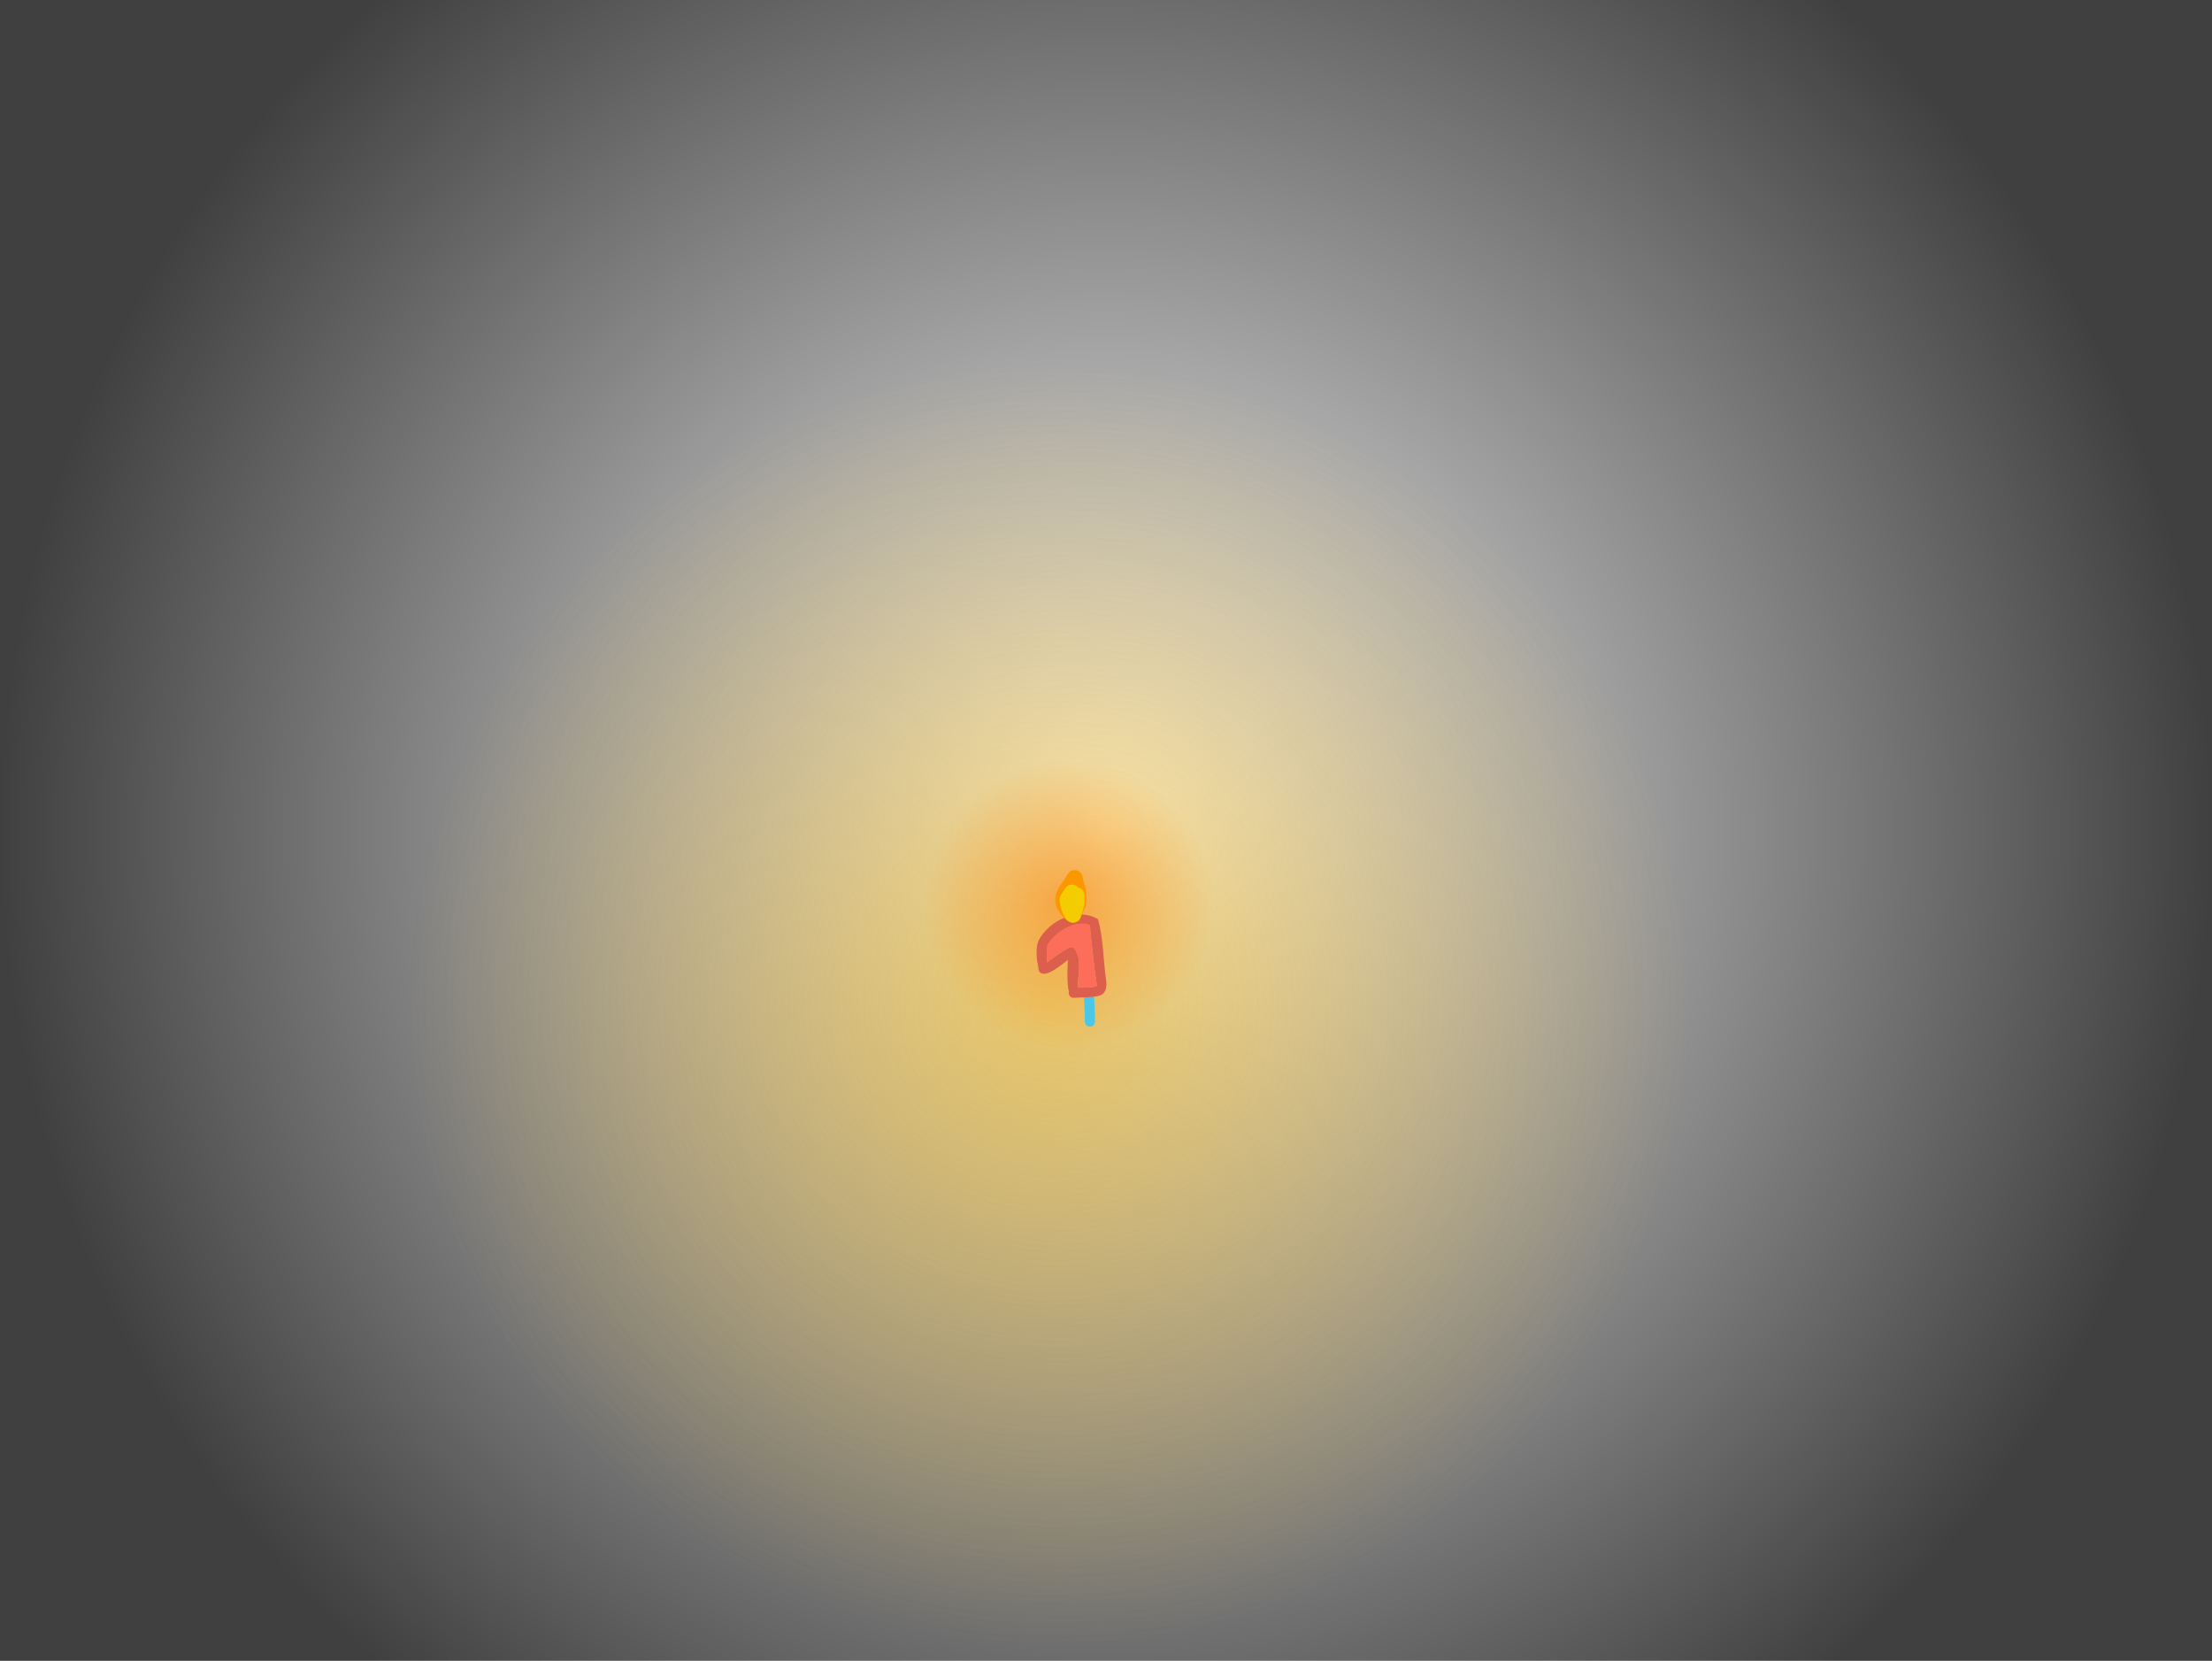<svg version="1.1" xmlns="http://www.w3.org/2000/svg" xmlns:xlink="http://www.w3.org/1999/xlink" width="545.37" height="409.424" viewBox="0,0,545.37,409.424"><defs><radialGradient cx="240" cy="180" r="272.685" gradientUnits="userSpaceOnUse" id="color-1"><stop offset="0" stop-color="#000000" stop-opacity="0.051"/><stop offset="1" stop-color="#000000" stop-opacity="0.749"/></radialGradient><radialGradient cx="226.422" cy="222.813" r="158.341" gradientUnits="userSpaceOnUse" id="color-2"><stop offset="0" stop-color="#ffba00" stop-opacity="0.502"/><stop offset="1" stop-color="#ffba00" stop-opacity="0"/></radialGradient><radialGradient cx="230.76" cy="198.197" r="35.562" gradientUnits="userSpaceOnUse" id="color-3"><stop offset="0" stop-color="#ff7800" stop-opacity="0.502"/><stop offset="1" stop-color="#ff7800" stop-opacity="0"/></radialGradient></defs><g transform="translate(32.685,24.712)"><g data-paper-data="{&quot;isPaintingLayer&quot;:true}" fill-rule="nonzero" stroke="none" stroke-linecap="butt" stroke-linejoin="miter" stroke-miterlimit="10" stroke-dasharray="" stroke-dashoffset="0" style="mix-blend-mode: normal"><path d="M-32.685,384.712v-409.424h545.37v409.424z" fill="url(#color-1)" stroke-width="0"/><path d="M68.081,222.813c0,-87.449 70.892,-158.341 158.341,-158.341c87.449,0 158.341,70.892 158.341,158.341c0,87.449 -70.892,158.341 -158.341,158.341c-87.449,0 -158.341,-70.892 -158.341,-158.341z" fill="url(#color-2)" stroke-width="0"/><path d="M195.199,198.197c0,-19.64 15.921,-35.562 35.562,-35.562c19.64,0 35.562,15.921 35.562,35.562c0,19.64 -15.921,35.562 -35.562,35.562c-19.64,0 -35.562,-15.921 -35.562,-35.562z" fill="url(#color-3)" stroke-width="0"/><path d="M235.742,218.781c1.25,0 1.25,1.25 1.25,1.25l-0.008,0.428c0.242,2.207 0.291,4.427 0.291,6.648c0,0 0,1.25 -1.25,1.25c-1.25,0 -1.25,-1.25 -1.25,-1.25c0,-2.127 -0.037,-4.259 -0.275,-6.372l-0.008,-0.704c0,0 0,-1.25 1.25,-1.25z" fill="#4cc7e8" stroke-width="0.5"/><g stroke-width="0.5"><path d="M233.161,218.735c1.553,-0.016 3.656,0.041 4.485,-0.385c0.199,-0.102 -0.424,-3.675 -0.457,-3.992c-0.385,-3.658 -0.914,-7.32 -1.174,-10.988c-3.61,-1.464 -8.496,1.763 -10.357,4.807c-0.247,0.404 -0.069,3.128 -0.194,4.314c0.251,-0.2 0.58,-0.407 0.764,-0.545c1.102,-0.824 2.159,-1.583 3.333,-2.317c0.72,-0.281 1.442,-1.129 2.16,-0.843c0.834,0.333 1.145,1.429 1.436,2.278c0.657,1.915 -0.227,5.496 0.004,7.671zM230.853,219.638l-0.175,-0.601c-0.203,-1.827 -0.249,-3.473 -0.147,-5.302c0.023,-0.413 0.02,-1.179 0.062,-1.789c-1.612,1.136 -4.95,4.207 -6.705,3.194c-0.664,-0.384 -0.529,-1.443 -0.71,-2.189c-0.381,-1.571 -0.493,-4.522 0.288,-5.976c2.66,-4.953 9.691,-8.05 14.551,-5.099c1.22,4.309 1.303,9.039 1.797,13.488c0.172,1.548 0.813,3.66 -0.598,4.931c-1.141,1.028 -5.479,0.807 -7.016,0.978c0,0 -1.242,0.138 -1.38,-1.104c-0.023,-0.206 -0.008,-0.381 0.033,-0.531z" fill="#dc5f4d"/><path d="M233.107,211.059c-0.291,-0.849 -0.556,-1.889 -1.389,-2.222c-0.718,-0.286 -1.394,0.538 -2.114,0.819c-1.174,0.734 -2.225,1.457 -3.326,2.281c-0.184,0.138 -0.61,0.367 -0.861,0.567c0.125,-1.185 -0.05,-3.943 0.197,-4.347c1.861,-3.044 6.817,-6.294 10.427,-4.829c0.259,3.669 0.806,7.4 1.191,11.058c0.033,0.316 0.645,3.902 0.446,4.004c-0.828,0.425 -2.953,0.379 -4.506,0.395c-0.232,-2.175 0.593,-5.81 -0.064,-7.726z" data-paper-data="{&quot;noHover&quot;:false,&quot;origItem&quot;:[&quot;Path&quot;,{&quot;applyMatrix&quot;:true,&quot;segments&quot;:[[[466.32145,437.46999],[-0.46366,-4.34917],[3.10699,-0.03201]],[[475.29057,436.7009],[-1.65636,0.85031],[0.3981,-0.20437]],[[474.37608,428.71784],[0.06658,0.63247],[-0.77015,-7.31585]],[[472.02834,406.74105],[0.51888,7.33738],[-7.22051,-2.92882]],[[451.31532,416.3553],[3.72169,-6.08866],[-0.49365,0.80761]],[[450.92755,424.98235],[0.25013,-2.37004],[0.50237,-0.39993]],[[452.45543,423.89328],[-0.36765,0.27511],[2.2032,-1.64864]],[[459.12063,419.25929],[-2.34779,1.46737],[1.44032,-0.56193]],[[463.44159,417.5735],[-1.436,-0.57289],[1.66702,0.66505]],[[466.31267,422.12852],[-0.58207,-1.69778],[1.31344,3.83101]]],&quot;closed&quot;:true}]}" fill="#fd6e5a"/></g><g stroke-width="0.5"><path d="M230.085,202.022c-3.318,-3.069 -3.387,-6.14 -0.56,-9.611l1.049,-1.679c0.347,-0.576 0.979,-0.962 1.701,-0.962c0.962,0 1.763,0.684 1.945,1.592l0.352,1.585c0.827,1.48 0.514,5.492 0.514,5.492l-1.643,3.771c-1.329,1.16 -3.358,-0.188 -3.358,-0.188z" fill="#fb9801"/><path d="M233.847,200.83c-0.003,0.445 -0.18,0.945 -0.73,1.417c-1.506,1.291 -2.798,-0.215 -2.798,-0.215c-1.172,-1.498 -1.722,-3.53 -1.749,-5.433l0.225,-0.505l1.105,-1.768c0.347,-0.576 0.979,-0.962 1.701,-0.962c0.613,0 1.161,0.278 1.525,0.715c0.903,0.186 1.582,0.985 1.582,1.943v2.022l-0.526,2.118c0,0 -0.093,0.325 -0.336,0.668z" fill="#f3cc02"/></g></g></g></svg>